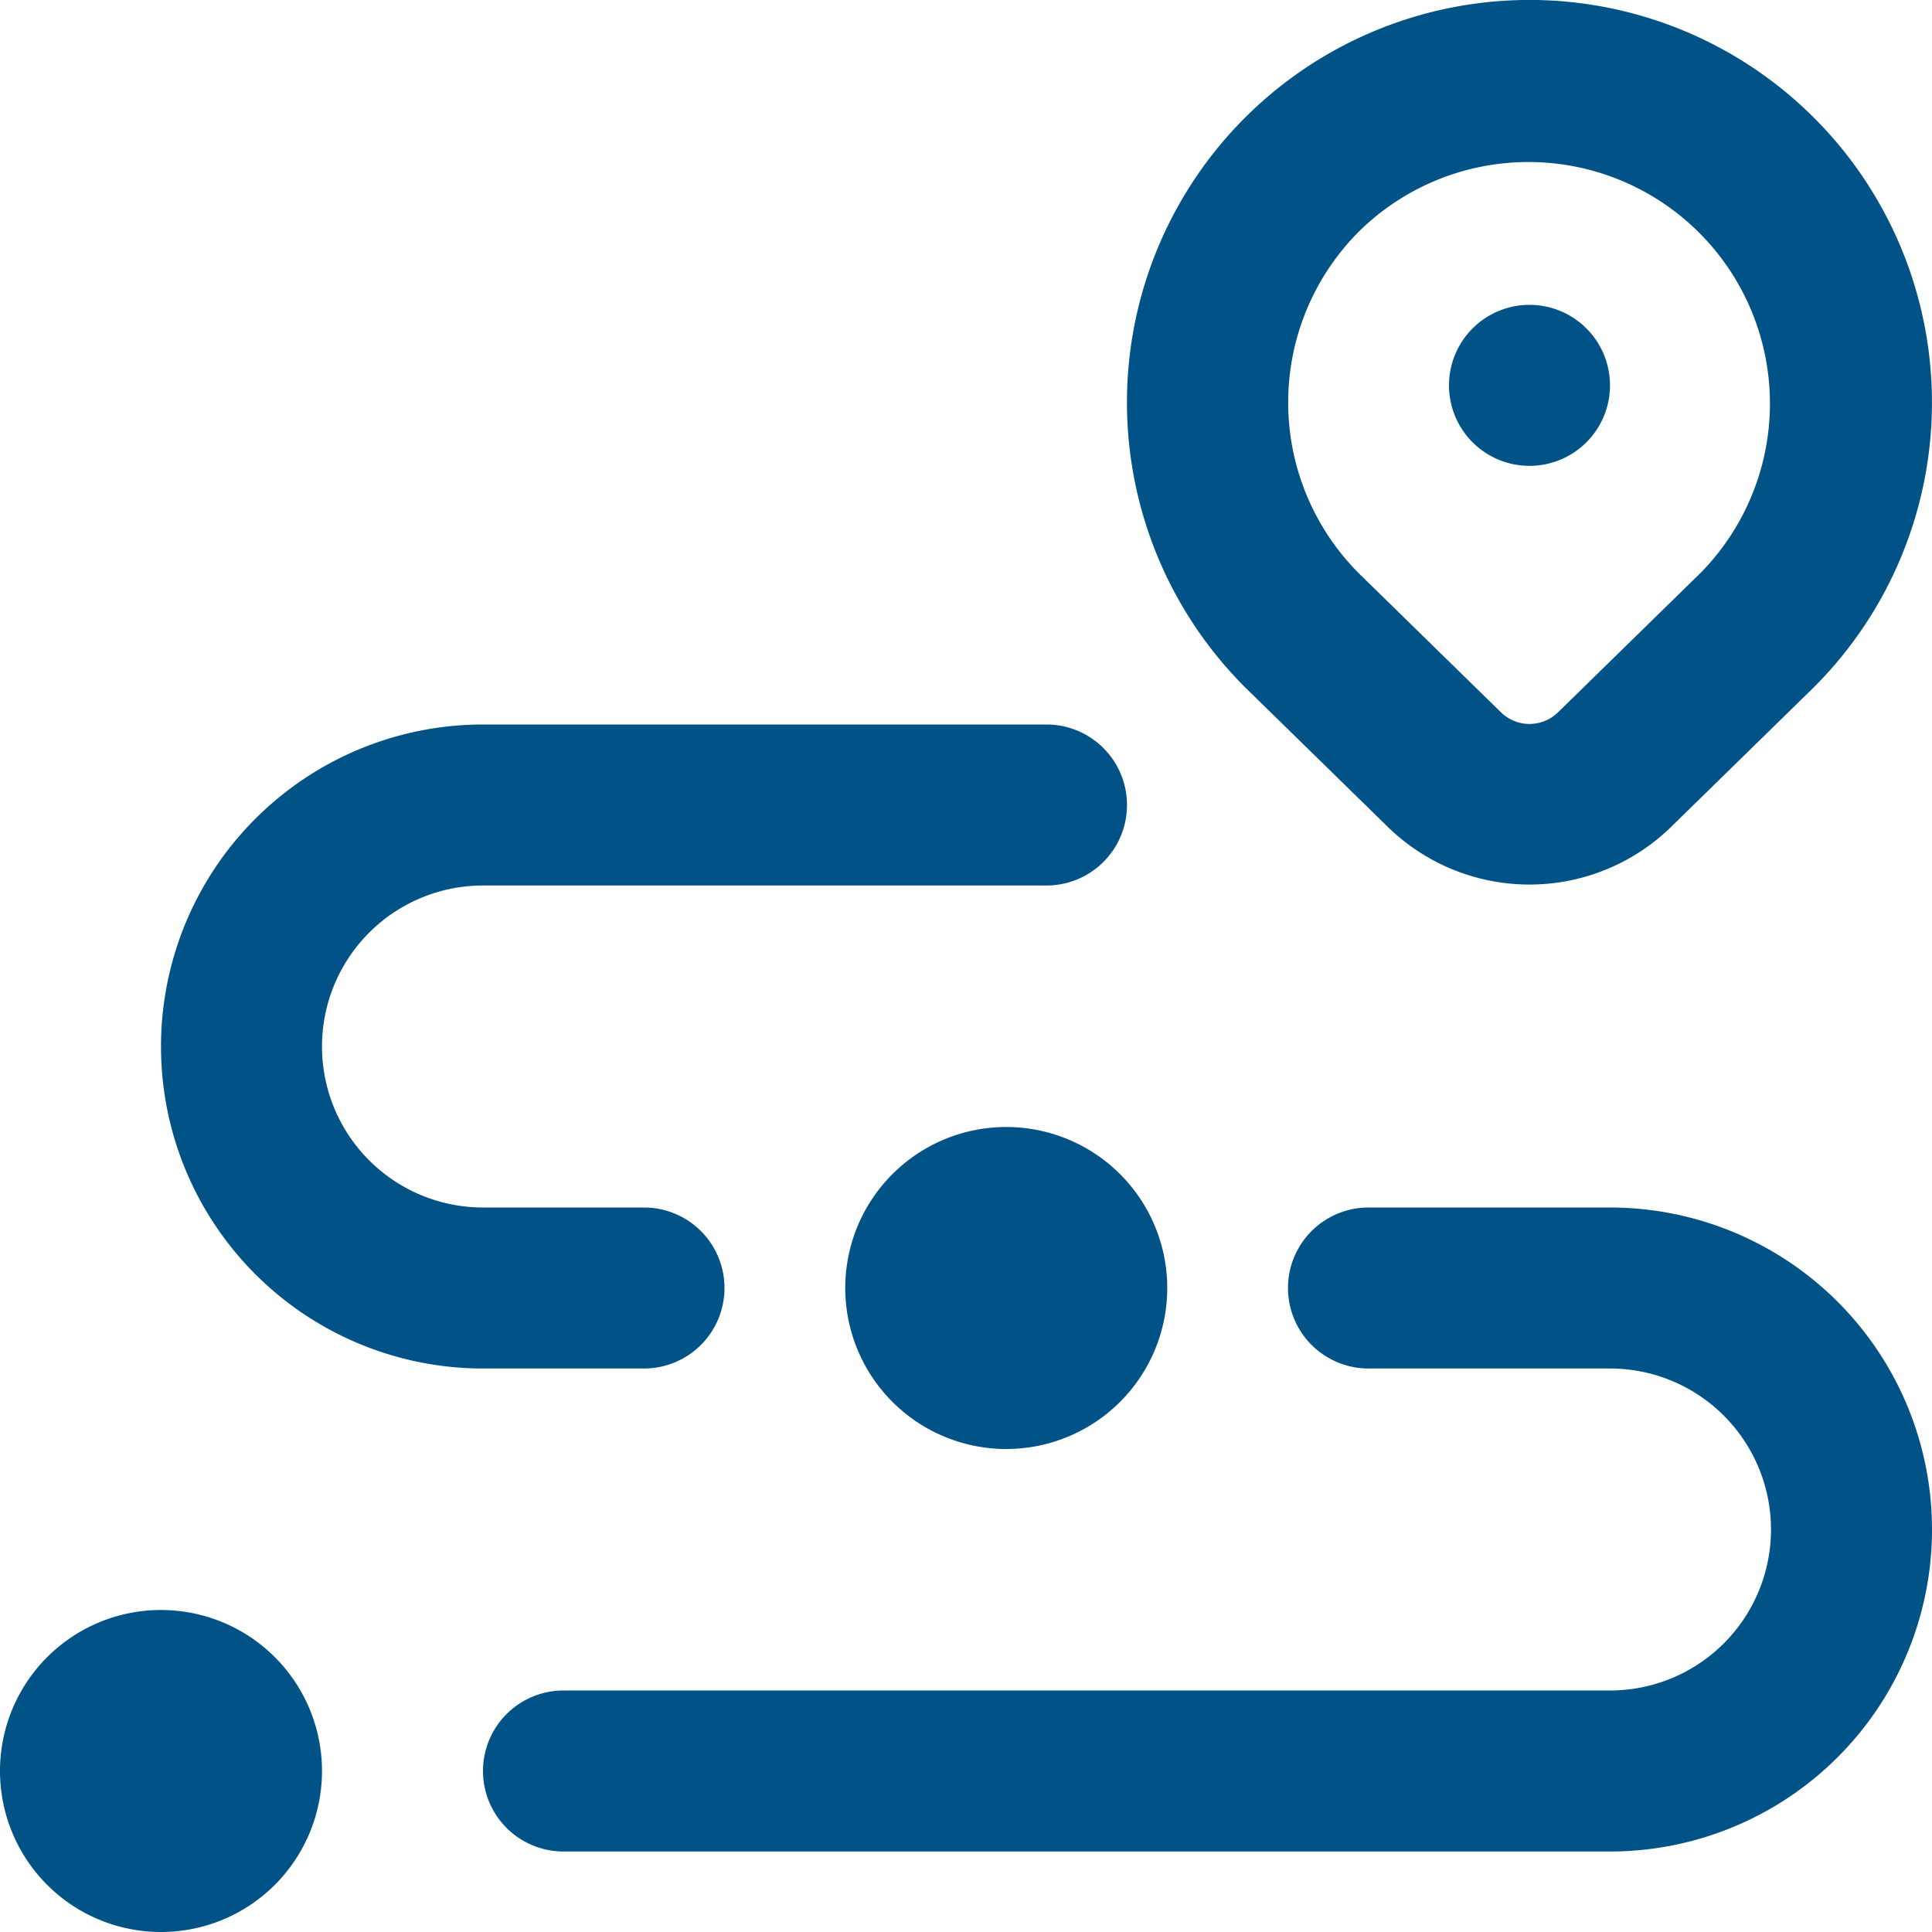 <svg xmlns="http://www.w3.org/2000/svg" width="24" height="24" viewBox="0 0 24 24">
  <path id="track" d="M17.247,10.279a2.52,2.52,0,0,0,3.505,0l1.783-1.744a5,5,0,1,0-7.063.008l1.775,1.736Zm-.369-7.4a3,3,0,0,1,4.251,4.234L19.354,8.849a.507.507,0,0,1-.708,0L16.879,7.121a3.005,3.005,0,0,1,0-4.243ZM4,22a2,2,0,1,1-2-2A2,2,0,0,1,4,22Zm10.5-6a2,2,0,1,1-2-2A2,2,0,0,1,14.5,16ZM2,13A4,4,0,0,1,6,9h7a1,1,0,0,1,0,2H6a2,2,0,0,0,0,4H8a1,1,0,0,1,0,2H6A4,4,0,0,1,2,13Zm22,6a4,4,0,0,1-4,4H7a1,1,0,0,1,0-2H20a2,2,0,0,0,0-4H17a1,1,0,0,1,0-2h3A4,4,0,0,1,24,19ZM20,4.787a1,1,0,1,1-1-1A1,1,0,0,1,20,4.787Z" fill="#015287"/>
</svg>
